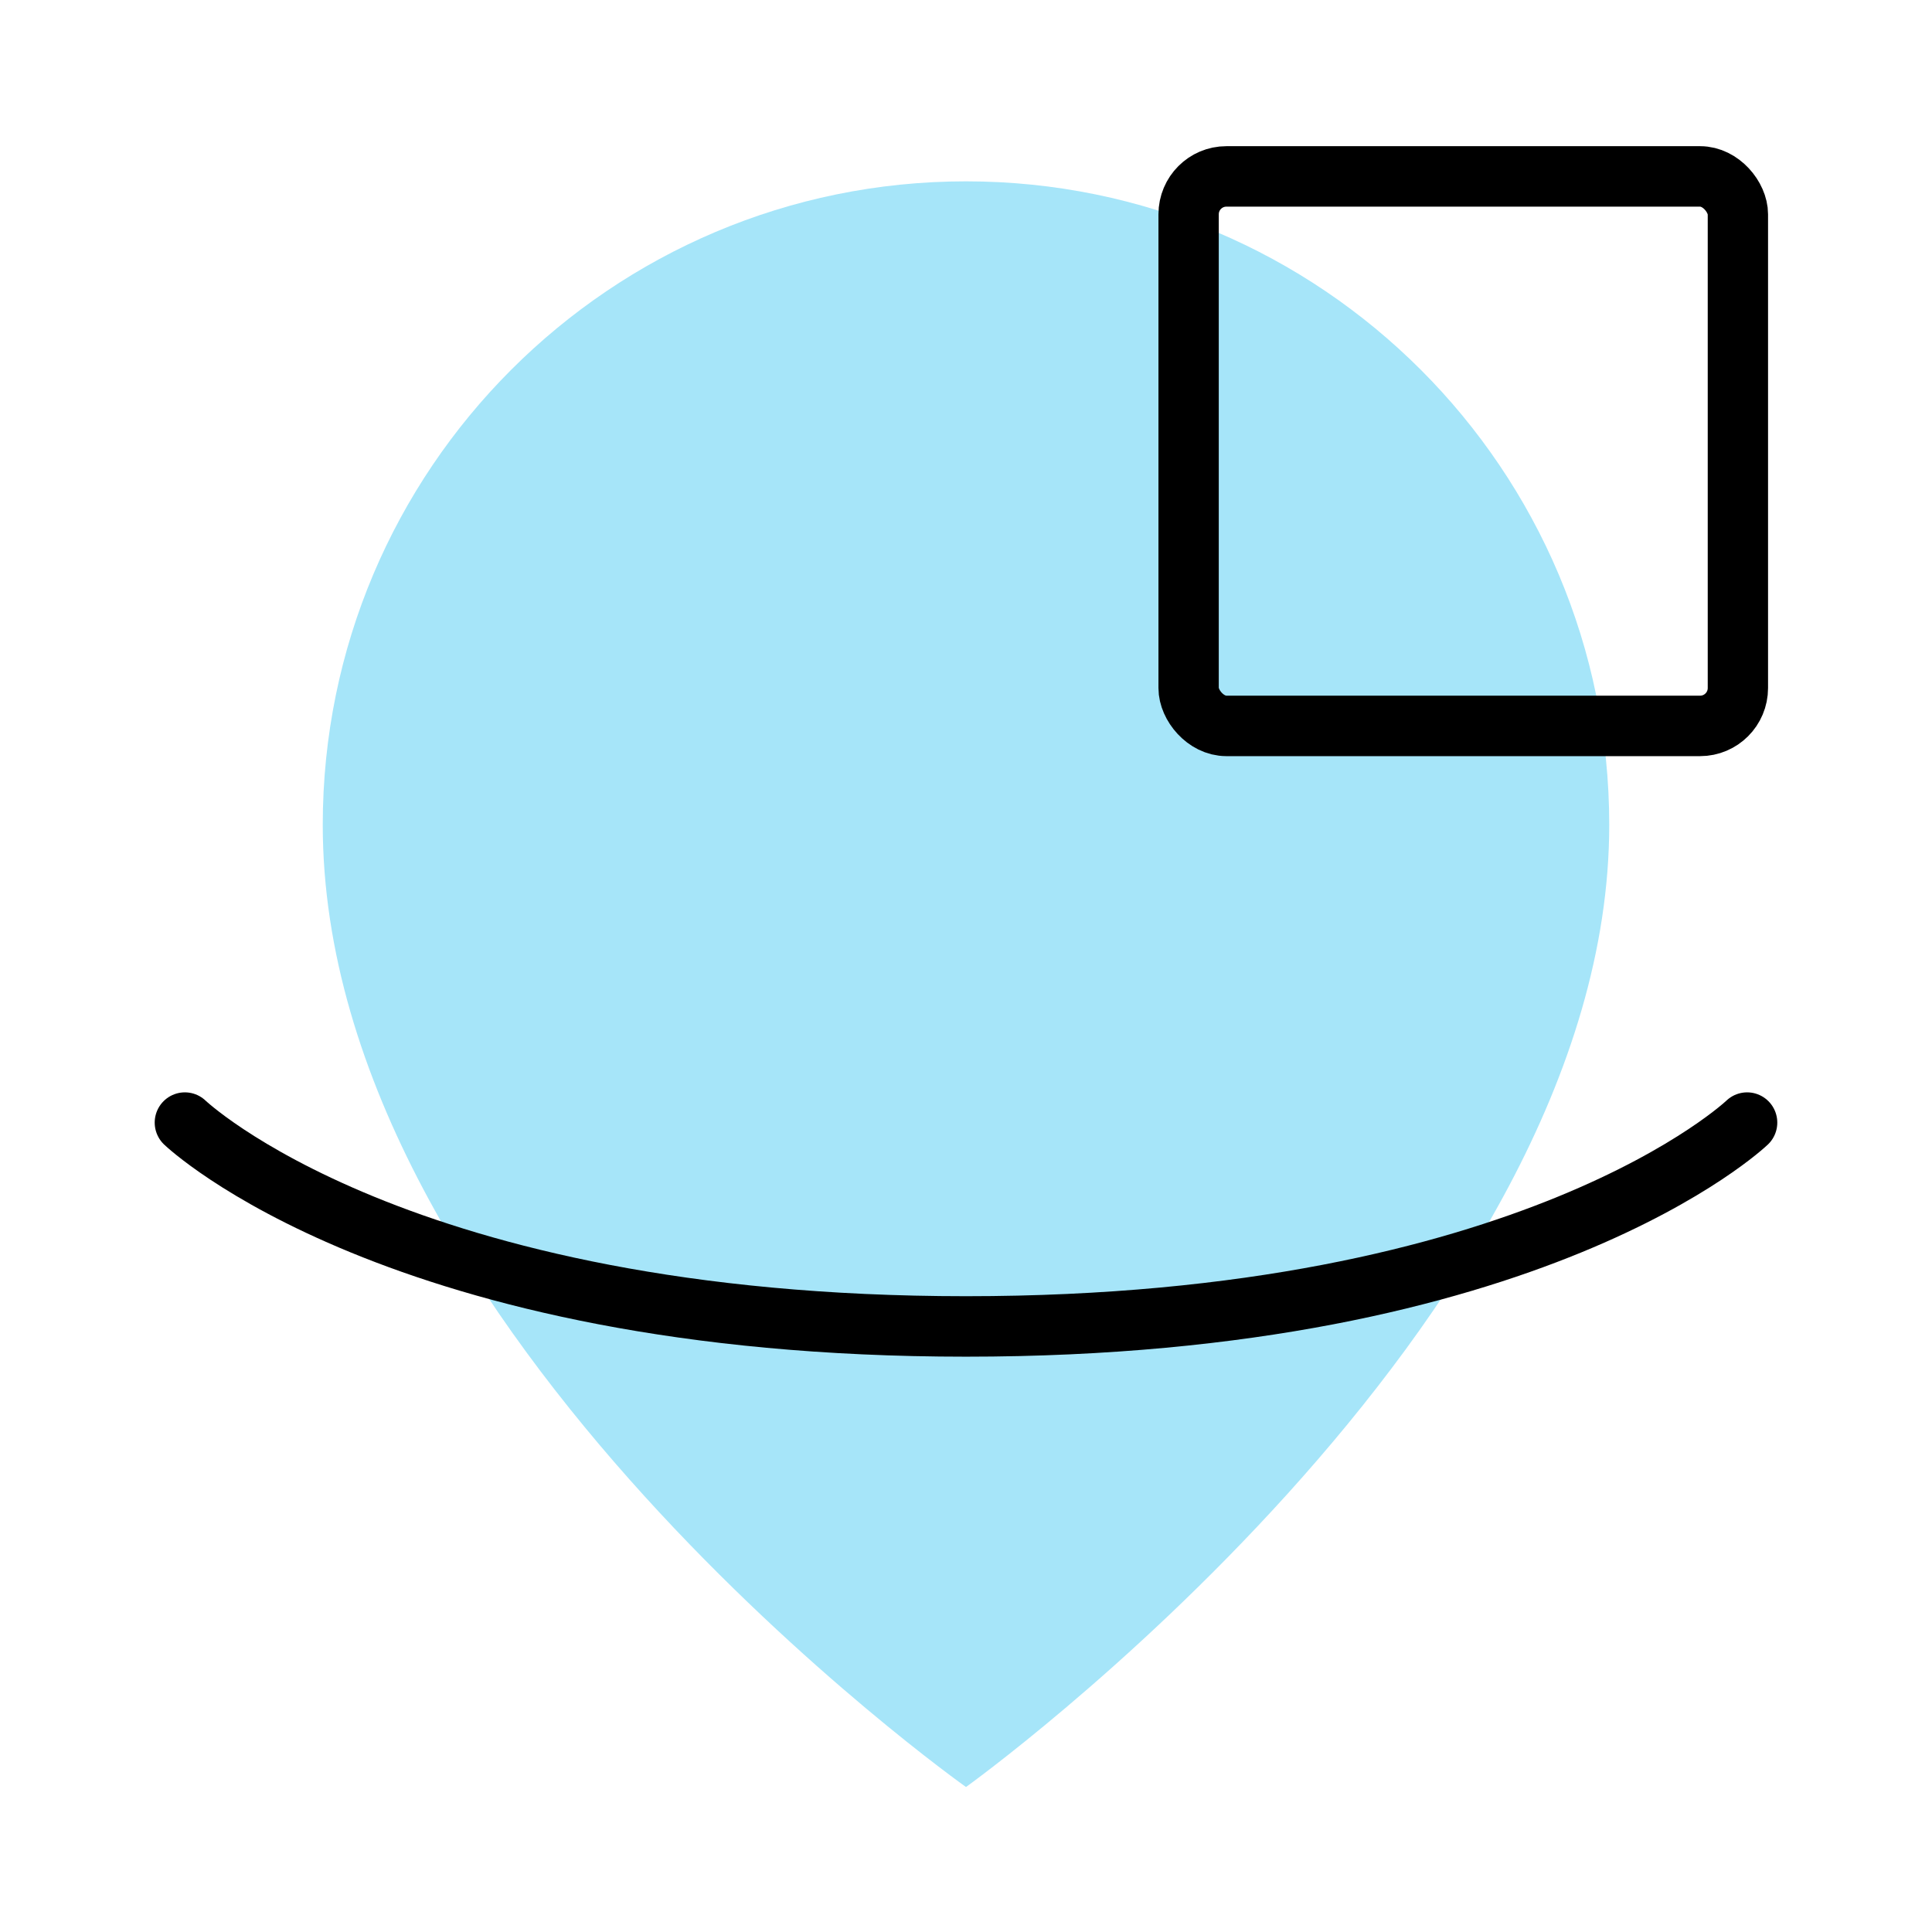 <?xml version="1.0" encoding="UTF-8" standalone="no"?>
<!-- Created with Inkscape (http://www.inkscape.org/) -->

<svg
   xmlns:dc="http://purl.org/dc/elements/1.1/"
   xmlns:cc="http://creativecommons.org/ns#"
   xmlns:rdf="http://www.w3.org/1999/02/22-rdf-syntax-ns#"
   xmlns:svg="http://www.w3.org/2000/svg"
   xmlns="http://www.w3.org/2000/svg"
   xmlns:sodipodi="http://sodipodi.sourceforge.net/DTD/sodipodi-0.dtd"
   xmlns:inkscape="http://www.inkscape.org/namespaces/inkscape"
   width="192"
   height="192"
   viewBox="0 0 192 192"
   id="svg2"
   version="1.1"
   inkscape:version="0.91 r13725"
   inkscape:export-filename="C:\Users\raindeity\Documents\SeniorProject\E - xxxhdpi - 192x192\groupme.png"
   inkscape:export-xdpi="90"
   inkscape:export-ydpi="90"
   sodipodi:docname="groupme.svg">
  <defs
     id="defs4" />
  <sodipodi:namedview
     id="base"
     pagecolor="#ffffff"
     bordercolor="#666666"
     borderopacity="1.0"
     inkscape:pageopacity="0.0"
     inkscape:pageshadow="2"
     inkscape:zoom="2.8284271"
     inkscape:cx="106.26522"
     inkscape:cy="81.234195"
     inkscape:document-units="px"
     inkscape:current-layer="g5430"
     showgrid="false"
     units="px"
     showguides="true"
     inkscape:window-width="1842"
     inkscape:window-height="984"
     inkscape:window-x="65"
     inkscape:window-y="0"
     inkscape:window-maximized="0">
    <inkscape:grid
       type="xygrid"
       id="grid4136" />
  </sodipodi:namedview>
  <g
     inkscape:label="Layer 1"
     inkscape:groupmode="layer"
     id="layer1"
     transform="translate(0,-860.362)"
     style="display:none"
     sodipodi:insensitive="true">
    <g
       id="g5381"
       transform="translate(0,860.362)">
      <rect
         style="display:inline;opacity:1;fill:none;fill-opacity:1;stroke:#666666;stroke-width:0.1;stroke-linecap:round;stroke-linejoin:round;stroke-miterlimit:4;stroke-dasharray:none"
         id="rect4140"
         width="183.868"
         height="183.868"
         x="4.066"
         y="4.066" />
    </g>
  </g>
  <g
     inkscape:groupmode="layer"
     id="layer2"
     inkscape:label="Layer 2">
    <g
       id="g5415"
       transform="translate(0.579,3.93)">
      <g
         id="g6140"
         transform="matrix(1.153,0,0,1.153,-14.606,-16.938)">
        <g
           id="g6172"
           transform="matrix(1.089,0,0,1.089,-8.472,-8.393)">
          <g
             id="g6179"
             transform="matrix(0.95,0,0,0.95,4.782,4.738)">
            <g
               id="g4214"
               transform="translate(0,5.277)">
              <g
                 id="g4223"
                 transform="matrix(1.077,0,0,1.077,-3.223,-13.398)">
                <g
                   id="g4227"
                   transform="matrix(1.014,0,0,1.014,-0.866,0.266)">
                  <g
                     id="g4791"
                     transform="matrix(1.037,0,0,1.037,-1.551,-12.634)">
                    <g
                       id="g5419"
                       transform="matrix(1.189,0,0,1.192,-15.358,-16.402)">
                      <g
                         id="g5430"
                         transform="translate(-1.479,1.084)">
                        <path
                           sodipodi:nodetypes="scsss"
                           inkscape:connector-curvature="0"
                           id="path5423"
                           d="m 129.384,90.001 c 0,30.909 -39.799,59.382 -39.799,59.382 0,0 -39.799,-28.092 -39.799,-59.382 -2e-6,-21.934 17.819,-39.715 39.799,-39.715 21.981,-2e-6 39.799,17.781 39.799,39.715 z"
                           style="opacity:1;fill:#a6e5f9;fill-opacity:1;stroke:none;stroke-width:3.732;stroke-linecap:round;stroke-miterlimit:4;stroke-dasharray:none;stroke-opacity:1" />
                        <path
                           sodipodi:nodetypes="czc"
                           inkscape:connector-curvature="0"
                           id="path5426"
                           d="m 41.254,108.377 c 0,0 13.166,12.581 48.331,12.581 35.165,0 48.331,-12.581 48.331,-12.581"
                           style="opacity:1;fill:none;fill-opacity:1;stroke:#000000;stroke-width:3.732;stroke-linecap:round;stroke-miterlimit:4;stroke-dasharray:none;stroke-opacity:1" />
                        <rect
                           rx="2.338"
                           ry="2.338"
                           y="49.982"
                           x="103.359"
                           height="33.913"
                           width="33.985"
                           id="rect5428"
                           style="opacity:1;fill:none;fill-opacity:1;stroke:#000000;stroke-width:3.732;stroke-linecap:round;stroke-miterlimit:4;stroke-dasharray:none;stroke-opacity:1" />
                      </g>
                    </g>
                  </g>
                </g>
              </g>
            </g>
          </g>
        </g>
      </g>
    </g>
  </g>
</svg>
